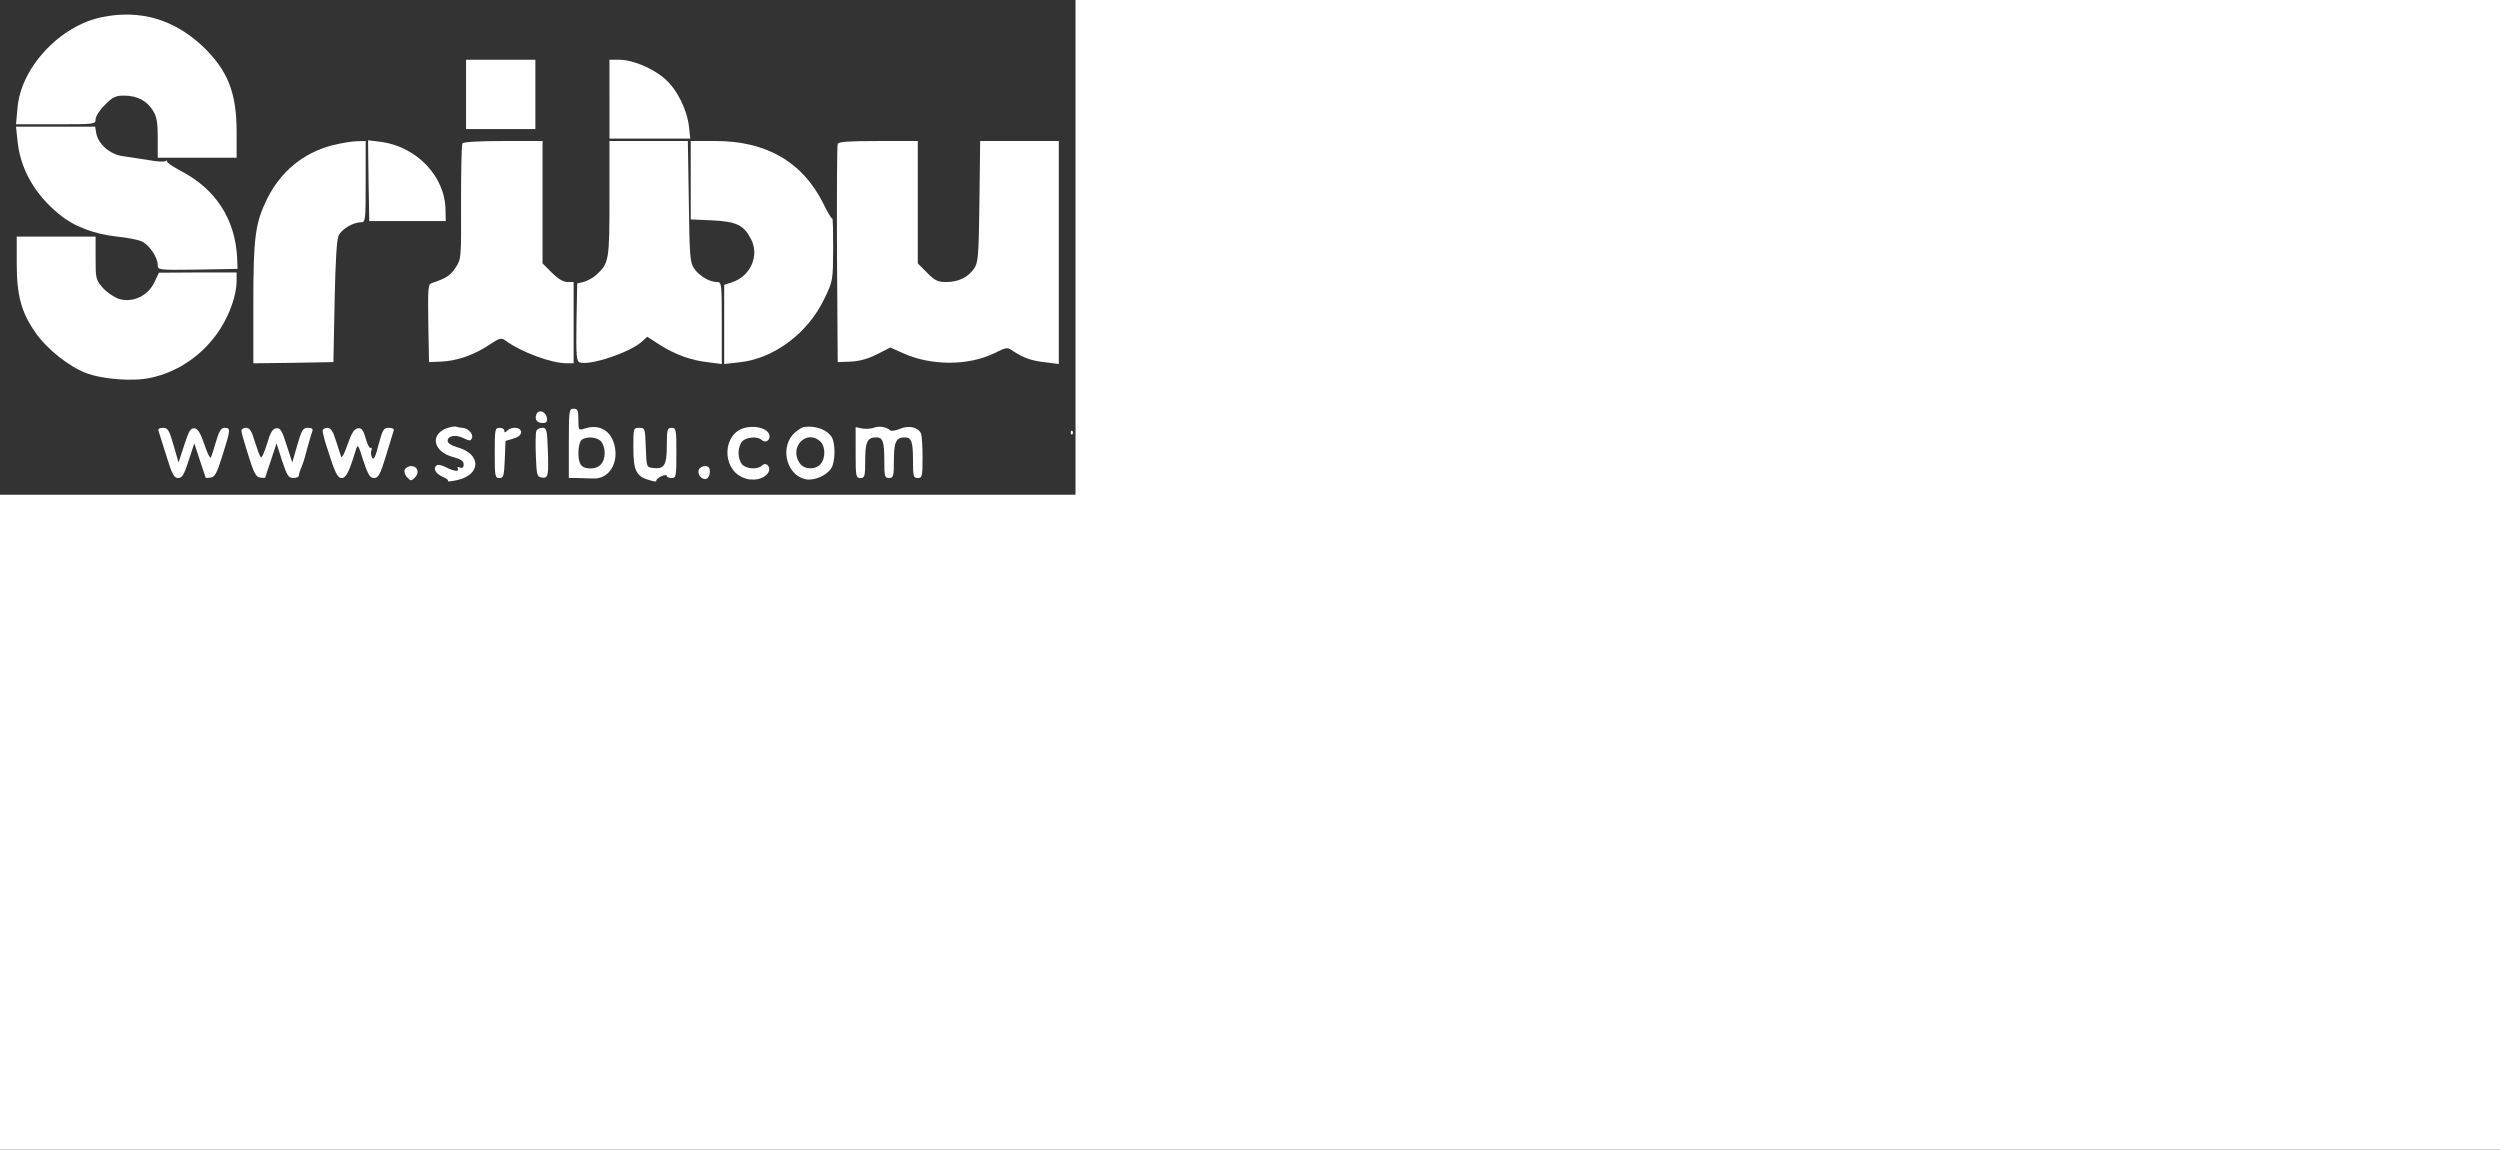  <svg  version="1.0" xmlns="http://www.w3.org/2000/svg"  width="1046pt" height="481pt" viewBox="0 0 1046 481"  preserveAspectRatio="xMidYMid meet"><rect x="0" y="0" width="1046" height="481" fill="#333333" stroke="none"/>  <g transform="translate(0,481) scale(0.1,-0.1)" fill="#ffffff" stroke="none"> <path d="M4500 3775 l0 -1035 -2250 0 -2250 0 0 -1370 0 -1370 5230 0 5230 0 0 2405 0 2405 -2980 0 -2980 0 0 -1035z"/> <path d="M430 4739 c-179 -35 -344 -212 -357 -383 l-6 -66 167 0 c162 0 166 0 166 21 0 12 17 39 39 60 32 33 45 39 80 39 54 0 97 -22 121 -63 16 -25 20 -50 20 -114 l0 -83 165 0 165 0 0 108 c0 167 -38 260 -146 362 -118 109 -257 150 -414 119z"/> <path d="M1950 4415 l0 -145 145 0 145 0 0 145 0 145 -145 0 -145 0 0 -145z"/> <path d="M2550 4395 l0 -165 169 0 169 0 -5 48 c-8 73 -50 158 -101 202 -51 45 -135 80 -192 80 l-40 0 0 -165z"/> <path d="M73 4223 c11 -118 72 -226 174 -309 63 -52 145 -83 243 -94 41 -4 87 -13 103 -20 32 -15 67 -67 67 -99 0 -21 2 -21 167 -19 l167 3 -2 50 c-9 159 -90 284 -234 359 -36 19 -63 38 -60 42 4 4 1 4 -5 0 -7 -4 -39 -2 -70 4 -32 5 -79 12 -105 16 -55 6 -105 48 -115 95 l-5 29 -166 0 -165 0 6 -57z"/> <path d="M1390 4202 c-122 -32 -216 -110 -273 -225 -49 -101 -57 -159 -57 -435 l0 -252 168 2 167 3 5 255 c4 181 9 262 18 277 14 26 61 53 92 53 19 0 20 5 20 170 l0 170 -37 -1 c-21 0 -67 -8 -103 -17z"/> <path d="M1542 4054 l3 -169 160 0 160 0 -1 46 c-1 142 -123 268 -275 286 l-49 6 2 -169z"/> <path d="M1935 4210 c-4 -6 -6 -117 -6 -247 1 -234 1 -237 -23 -273 -22 -33 -40 -45 -99 -64 -16 -5 -17 -20 -15 -168 l3 -163 49 2 c65 2 140 28 201 69 45 30 52 32 70 19 67 -49 192 -95 257 -95 l28 0 0 170 0 170 -26 0 c-17 0 -40 14 -65 39 l-39 39 0 256 0 256 -164 0 c-103 0 -167 -4 -171 -10z"/> <path d="M2550 3980 c0 -258 -2 -271 -53 -318 -13 -13 -37 -26 -53 -31 l-29 -7 -3 -162 c-2 -140 0 -163 13 -168 40 -16 213 42 261 87 l22 20 53 -34 c65 -41 130 -65 204 -73 l55 -7 0 172 c0 166 -1 171 -20 171 -32 0 -75 26 -96 57 -17 25 -19 52 -22 281 l-4 252 -164 0 -164 0 0 -240z"/> <path d="M2890 4056 l0 -164 90 -4 c103 -5 133 -20 164 -82 33 -67 -5 -152 -79 -176 l-35 -12 0 -165 0 -166 63 7 c144 15 287 121 356 266 36 74 36 77 37 207 0 73 -1 131 -4 129 -2 -3 -20 26 -38 64 -87 173 -238 260 -450 260 l-104 0 0 -164z"/> <path d="M3505 4208 c-3 -7 -4 -215 -3 -463 l3 -450 55 2 c37 2 73 12 110 31 l55 28 54 -24 c117 -53 274 -53 383 1 50 25 53 25 77 8 42 -28 78 -41 136 -47 l55 -7 0 467 0 466 -164 0 -165 0 -3 -252 c-3 -229 -5 -256 -22 -281 -25 -37 -66 -57 -117 -57 -35 0 -48 6 -80 39 l-39 39 0 256 0 256 -165 0 c-123 0 -167 -3 -170 -12z"/> <path d="M70 3707 c0 -132 19 -204 78 -288 48 -69 138 -141 210 -169 69 -27 197 -37 271 -21 119 25 224 99 292 204 41 64 69 144 69 201 l0 36 -162 0 -163 -1 -19 -40 c-26 -56 -90 -87 -147 -70 -20 6 -51 27 -68 46 -30 34 -31 39 -31 125 l0 90 -165 0 -165 0 0 -113z"/> <path d="M2380 2955 l0 -145 33 0 c17 -1 49 -1 69 -2 67 -3 109 66 88 143 -17 61 -66 86 -127 65 -22 -7 -23 -5 -23 38 0 39 -3 46 -20 46 -19 0 -20 -7 -20 -145z m134 9 c9 -8 16 -31 16 -49 0 -41 -22 -65 -59 -65 -38 0 -51 17 -51 65 0 23 5 46 12 53 17 17 64 15 82 -4z"/> <path d="M2244 3076 c-8 -21 3 -36 27 -36 15 0 20 6 17 22 -4 27 -35 37 -44 14z"/> <path d="M1863 3016 c-65 -29 -47 -97 32 -118 33 -9 45 -17 45 -31 0 -13 -5 -17 -16 -13 -8 3 -12 2 -9 -4 9 -15 -16 -12 -49 5 -15 8 -32 12 -37 9 -19 -11 -8 -35 21 -48 17 -7 28 -15 24 -18 -3 -4 14 -2 38 3 102 22 103 111 0 138 -23 7 -39 17 -39 26 0 22 33 28 66 12 27 -13 30 -13 36 1 6 17 -18 42 -41 42 -7 0 -18 2 -26 5 -7 2 -27 -2 -45 -9z"/> <path d="M3113 3019 c-88 -25 -94 -165 -9 -205 40 -20 91 -11 110 18 14 23 -8 48 -26 30 -17 -17 -64 -15 -82 4 -9 8 -16 31 -16 49 0 18 7 41 16 49 18 18 65 21 81 5 13 -13 33 -4 33 15 0 31 -56 49 -107 35z"/> <path d="M3363 3023 c-12 -2 -34 -18 -48 -34 -51 -62 -20 -168 55 -184 35 -8 89 15 108 46 17 26 18 100 3 128 -18 33 -71 52 -118 44z m69 -60 c22 -20 23 -70 1 -95 -23 -25 -68 -23 -87 4 -46 66 28 144 86 91z"/> <path d="M3655 3020 c-11 -4 -32 -5 -47 -3 l-28 6 0 -107 c0 -99 1 -106 20 -106 18 0 20 7 20 73 0 78 9 97 46 97 28 0 34 -17 34 -101 0 -62 2 -69 20 -69 18 0 20 7 20 73 0 78 9 97 46 97 28 0 34 -17 34 -101 0 -62 2 -69 20 -69 18 0 20 7 20 84 0 46 -3 92 -6 101 -11 27 -51 37 -88 21 -19 -8 -38 -11 -42 -6 -15 14 -48 19 -69 10z"/> <path d="M663 3008 c2 -7 17 -55 33 -105 24 -78 32 -93 49 -93 17 0 25 13 44 72 l24 73 23 -70 c13 -39 24 -71 24 -73 0 -2 10 -2 22 0 17 2 26 19 49 93 34 108 35 115 9 115 -15 0 -23 -13 -36 -57 -9 -32 -19 -62 -22 -67 -3 -6 -15 19 -27 55 -16 47 -27 65 -41 67 -16 2 -24 -10 -43 -70 l-24 -73 -21 73 c-18 63 -24 72 -44 72 -15 0 -22 -5 -19 -12z"/> <path d="M1010 3008 c0 -7 13 -53 29 -103 23 -74 32 -91 49 -93 12 -2 22 -2 22 0 0 2 11 35 24 73 l23 70 23 -72 c21 -63 27 -73 47 -73 13 0 23 4 23 9 0 5 5 22 12 38 6 15 12 33 13 38 6 25 27 98 32 111 3 10 -2 14 -19 14 -20 0 -26 -9 -44 -72 l-21 -73 -24 73 c-19 61 -26 72 -43 70 -16 -2 -25 -18 -39 -66 -11 -35 -22 -60 -26 -55 -4 4 -15 34 -25 66 -13 44 -21 57 -37 57 -10 0 -19 -6 -19 -12z"/> <path d="M1350 3007 c0 -7 7 -36 16 -63 36 -115 46 -134 64 -134 18 0 31 26 58 115 9 29 10 28 32 -42 20 -60 28 -73 45 -73 18 0 26 14 50 93 15 50 30 98 32 105 3 7 -4 12 -20 12 -22 0 -26 -7 -43 -70 -13 -52 -20 -66 -27 -55 -5 9 -6 23 -3 31 3 8 2 13 -3 10 -5 -3 -14 15 -21 40 -10 36 -17 44 -33 42 -15 -2 -26 -20 -43 -68 -12 -37 -24 -59 -27 -50 -3 8 -13 39 -22 68 -12 39 -21 52 -36 52 -10 0 -19 -6 -19 -13z"/> <path d="M2070 2915 c0 -98 1 -105 20 -105 17 0 19 8 22 78 l3 77 33 10 c21 6 32 15 32 27 0 21 -39 25 -58 6 -9 -9 -12 -9 -12 0 0 7 -9 12 -20 12 -19 0 -20 -7 -20 -105z"/> <path d="M2244 3007 c-3 -8 -4 -54 -2 -103 3 -83 5 -89 25 -92 27 -4 29 6 25 119 -3 81 -5 89 -23 89 -11 0 -22 -6 -25 -13z"/> <path d="M2650 2936 c0 -95 12 -120 68 -135 18 -6 30 -7 28 -3 -2 4 7 12 20 19 13 6 24 7 24 2 0 -5 9 -9 20 -9 19 0 20 7 20 105 0 98 -1 105 -20 105 -18 0 -20 -7 -20 -74 0 -82 -11 -100 -57 -94 -28 3 -28 3 -31 86 -3 80 -3 82 -27 82 -25 0 -25 -1 -25 -84z"/> <path d="M4480 3000 c0 -7 3 -10 7 -7 3 4 3 10 0 14 -4 3 -7 0 -7 -7z"/> <path d="M1693 2844 c-3 -8 2 -23 11 -32 15 -15 17 -15 32 0 21 21 11 48 -16 48 -11 0 -23 -7 -27 -16z"/> <path d="M2924 2845 c-8 -20 13 -45 32 -38 8 3 14 16 14 29 0 17 -6 24 -20 24 -11 0 -23 -7 -26 -15z"/> </g> </svg> 